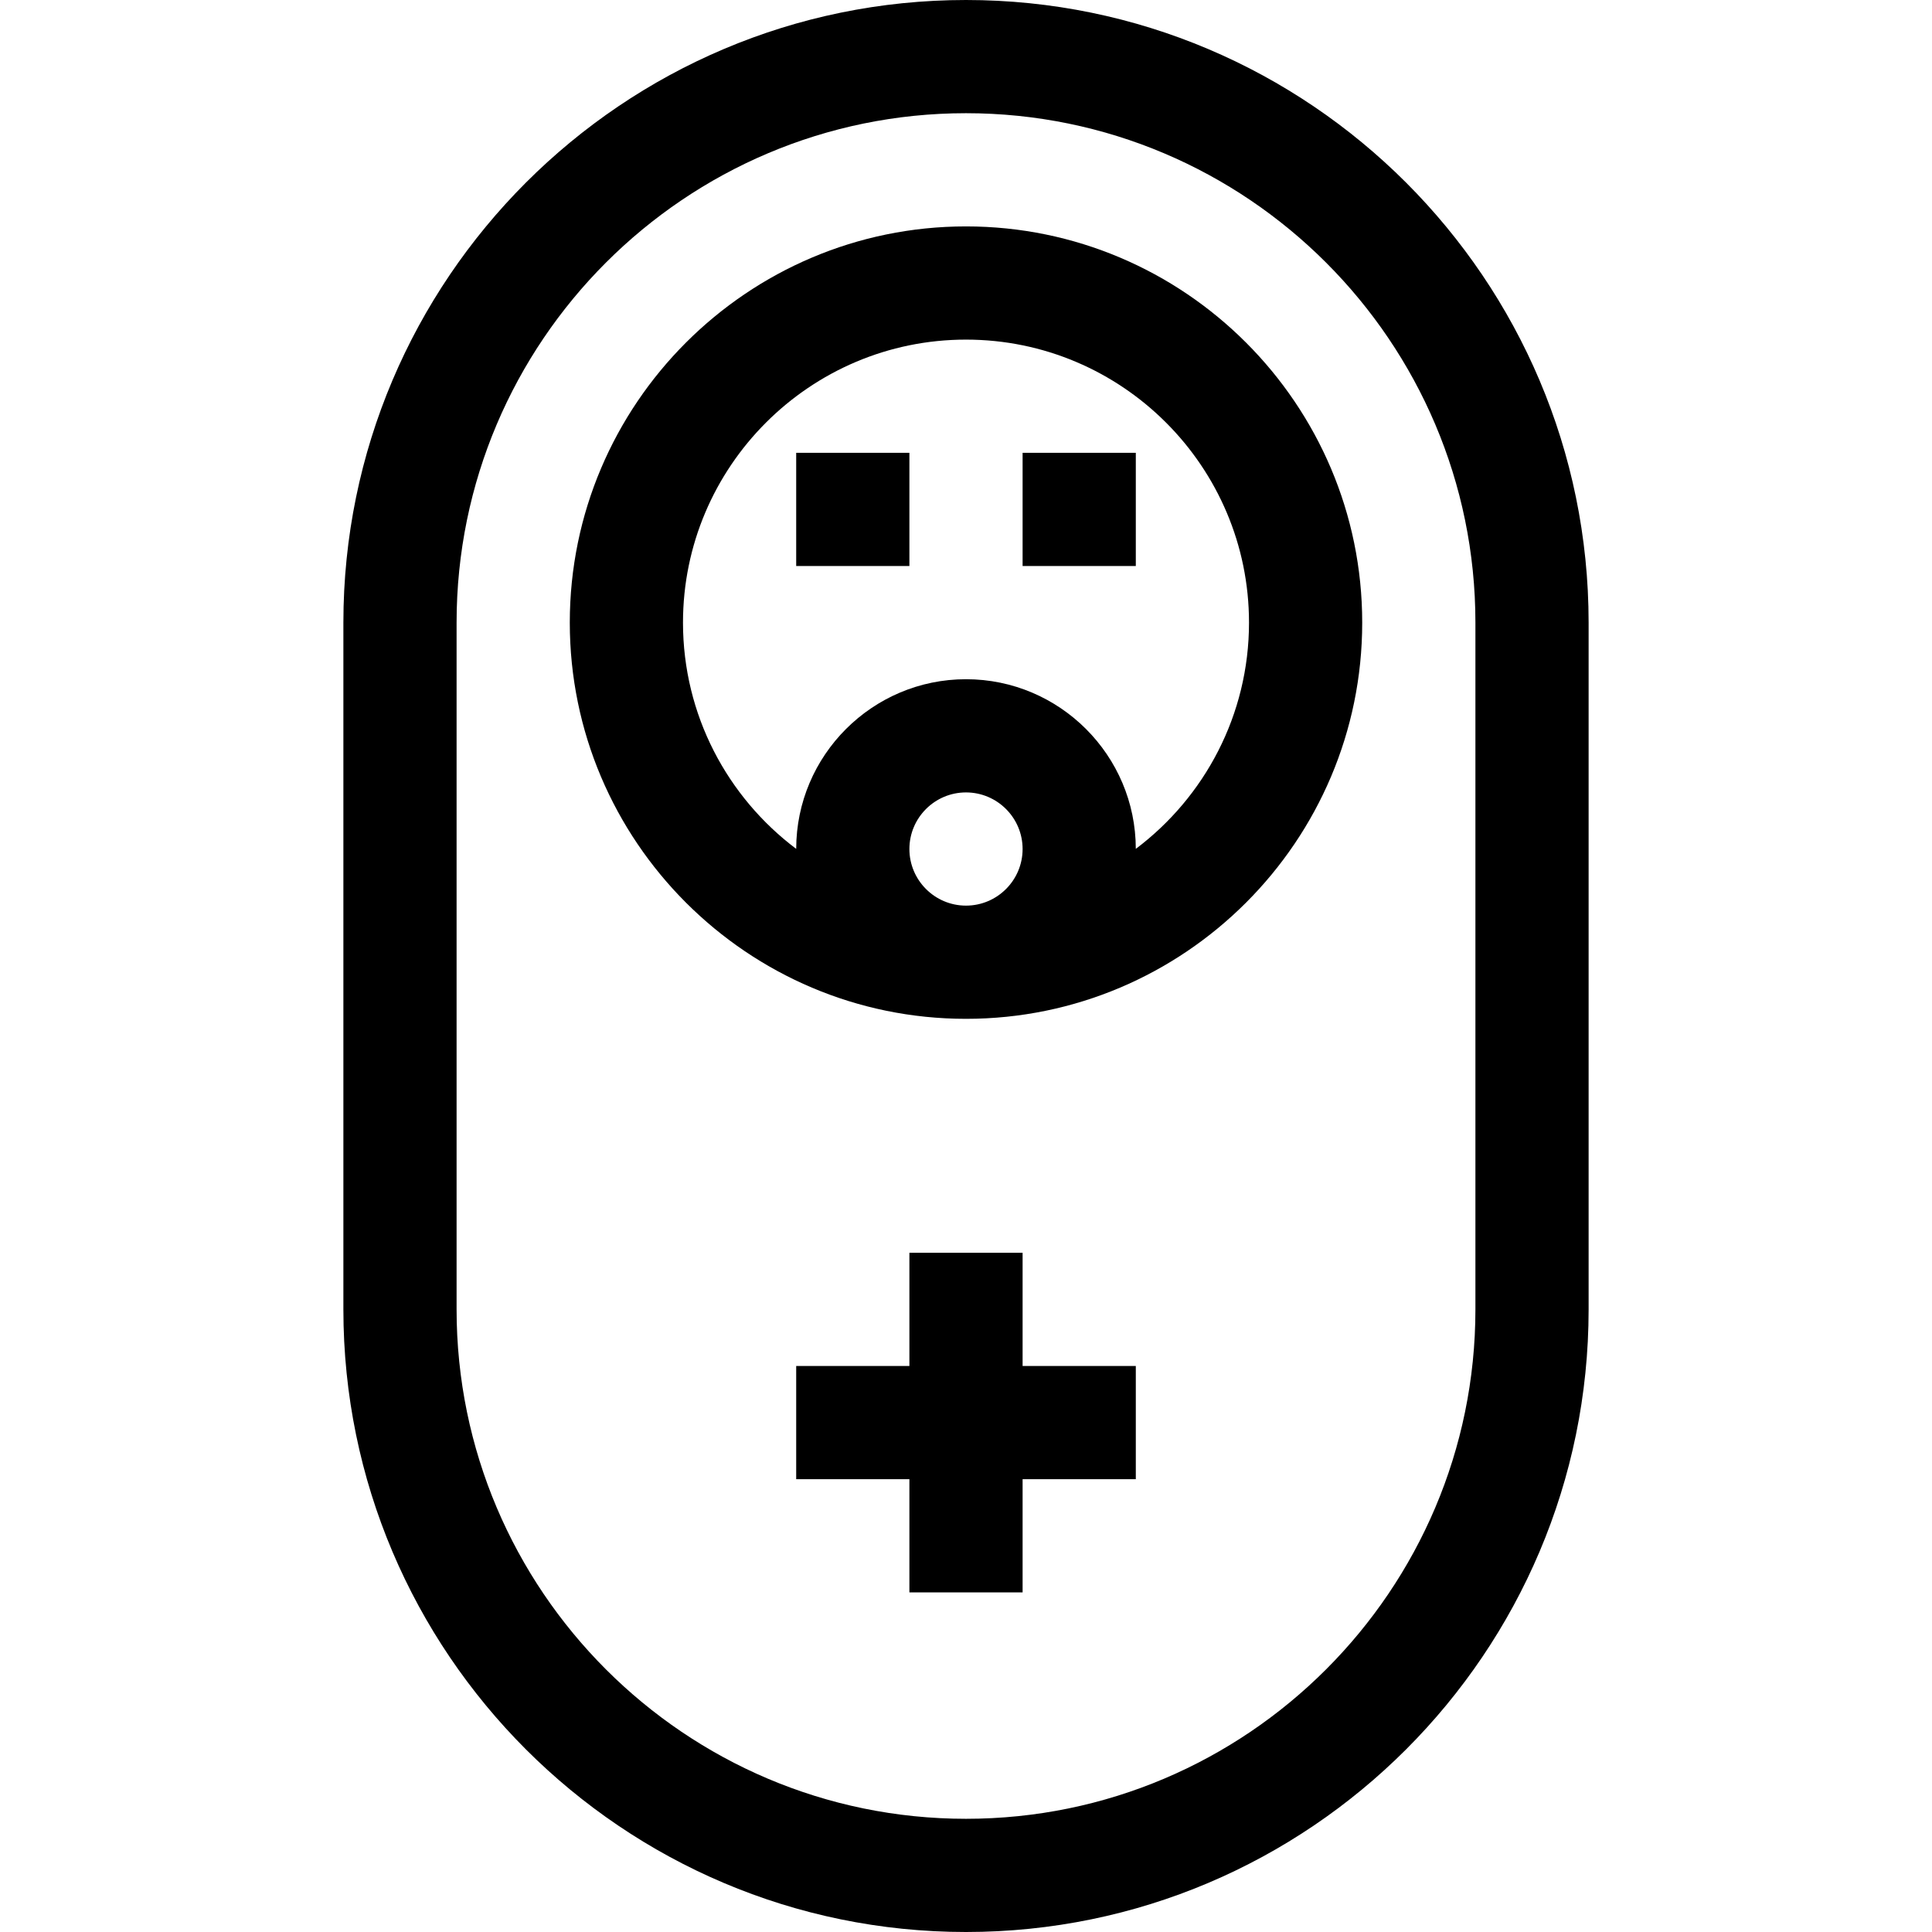 <svg id="Capa_1" enable-background="new 0 0 512 512" height="512" viewBox="0 0 512 512" width="512" xmlns="http://www.w3.org/2000/svg"><g><path d="m256 270c57.897 0 105-47.103 105-105s-47.103-105-105-105-105 47.103-105 105 47.103 105 105 105zm-15-45c0-8.271 6.729-15 15-15s15 6.729 15 15-6.729 15-15 15-15-6.729-15-15zm15-135c41.355 0 75 33.645 75 75 0 24.484-11.796 46.263-30.001 59.96-.022-24.795-20.199-44.96-44.999-44.96s-44.977 20.165-44.999 44.96c-18.205-13.697-30.001-35.476-30.001-59.96 0-41.355 33.645-75 75-75z"/><path d="m211 120h30v30h-30z"/><path d="m271 120h30v30h-30z"/><path d="m91 165v182c0 90.981 74.02 165 165.001 165 90.98 0 164.999-74.019 164.999-165v-182c0-90.981-74.019-165-165-165s-165 74.019-165 165zm165-135c74.439 0 135 60.561 135 135v182c0 74.439-60.561 135-134.999 135-74.439 0-135.001-60.561-135.001-135v-182c0-74.439 60.561-135 135-135z"/><path d="m271 332h-30v30h-30v30h30v30h30v-30h30v-30h-30z"/></g></svg>